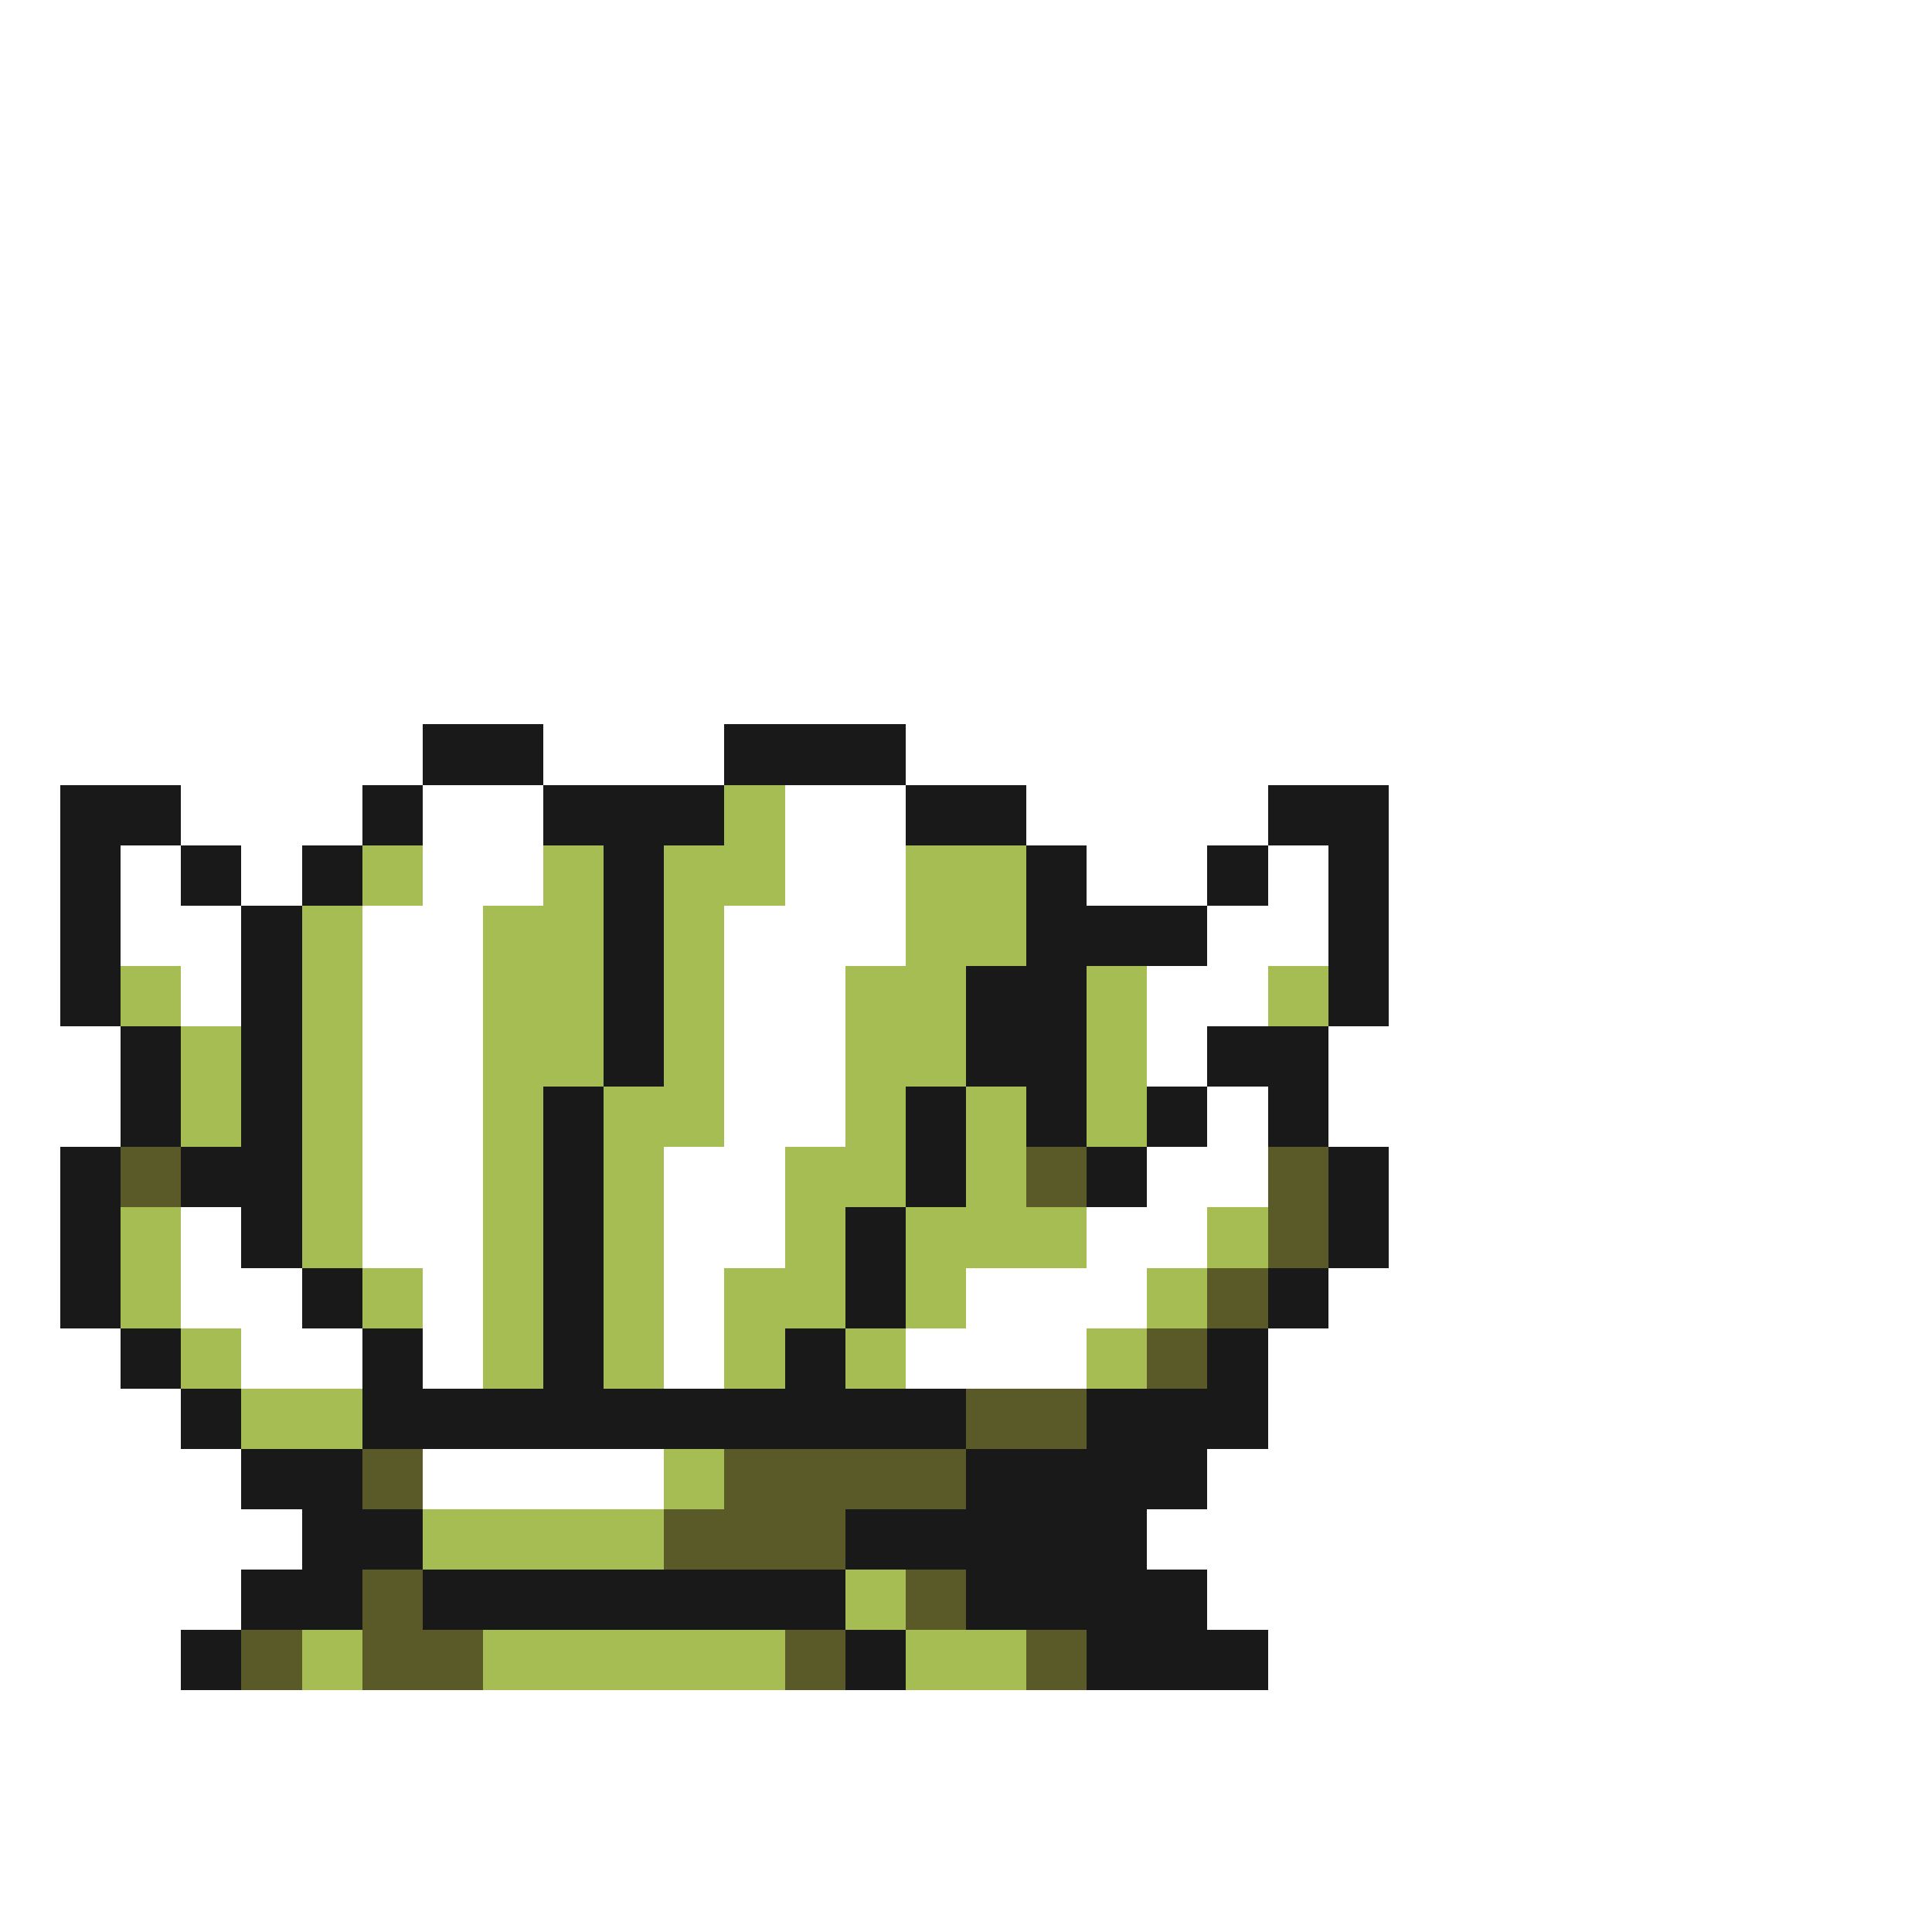<svg xmlns="http://www.w3.org/2000/svg" viewBox="0 -0.5 32 32" shape-rendering="crispEdges">
<rect x="0" y="-0.5" width="32" height="32" fill="#808080" stroke="none"/>
<path stroke="#ffffff" d="M0 0h32M0 1h32M0 2h32M0 3h32M0 4h32M0 5h32M0 6h32M0 7h32M0 8h32M0 9h32M0 10h32M0 11h32M0 12h7M9 12h3M15 12h17M0 13h1M3 13h3M7 13h2M13 13h2M17 13h4M23 13h9M0 14h1M2 14h1M4 14h1M7 14h2M13 14h2M18 14h2M21 14h1M23 14h9M0 15h1M2 15h2M6 15h2M12 15h3M20 15h2M23 15h9M0 16h1M3 16h1M6 16h2M12 16h2M19 16h2M23 16h9M0 17h2M6 17h2M12 17h2M19 17h1M22 17h10M0 18h2M6 18h2M12 18h2M20 18h1M22 18h10M0 19h1M6 19h2M11 19h2M19 19h2M23 19h9M0 20h1M3 20h1M6 20h2M11 20h2M18 20h2M23 20h9M0 21h1M3 21h2M7 21h1M11 21h1M16 21h3M22 21h10M0 22h2M4 22h2M7 22h1M11 22h1M15 22h3M21 22h11M0 23h3M21 23h11M0 24h4M7 24h4M20 24h12M0 25h5M19 25h13M0 26h4M20 26h12M0 27h3M21 27h11M0 28h32M0 29h32M0 30h32M0 31h32" />
<path stroke="#191919" d="M7 12h2M12 12h3M1 13h2M6 13h1M9 13h3M15 13h2M21 13h2M1 14h1M3 14h1M5 14h1M10 14h1M17 14h1M20 14h1M22 14h1M1 15h1M4 15h1M10 15h1M17 15h3M22 15h1M1 16h1M4 16h1M10 16h1M16 16h2M22 16h1M2 17h1M4 17h1M10 17h1M16 17h2M20 17h2M2 18h1M4 18h1M9 18h1M15 18h1M17 18h1M19 18h1M21 18h1M1 19h1M3 19h2M9 19h1M15 19h1M18 19h1M22 19h1M1 20h1M4 20h1M9 20h1M14 20h1M22 20h1M1 21h1M5 21h1M9 21h1M14 21h1M21 21h1M2 22h1M6 22h1M9 22h1M13 22h1M20 22h1M3 23h1M6 23h10M18 23h3M4 24h2M16 24h4M5 25h2M14 25h5M4 26h2M7 26h7M16 26h4M3 27h1M14 27h1M18 27h3" />
<path stroke="#a5bd52" d="M12 13h1M6 14h1M9 14h1M11 14h2M15 14h2M5 15h1M8 15h2M11 15h1M15 15h2M2 16h1M5 16h1M8 16h2M11 16h1M14 16h2M18 16h1M21 16h1M3 17h1M5 17h1M8 17h2M11 17h1M14 17h2M18 17h1M3 18h1M5 18h1M8 18h1M10 18h2M14 18h1M16 18h1M18 18h1M5 19h1M8 19h1M10 19h1M13 19h2M16 19h1M2 20h1M5 20h1M8 20h1M10 20h1M13 20h1M15 20h3M20 20h1M2 21h1M6 21h1M8 21h1M10 21h1M12 21h2M15 21h1M19 21h1M3 22h1M8 22h1M10 22h1M12 22h1M14 22h1M18 22h1M4 23h2M11 24h1M7 25h4M14 26h1M5 27h1M8 27h5M15 27h2" />
<path stroke="#5a5a29" d="M2 19h1M17 19h1M21 19h1M21 20h1M20 21h1M19 22h1M16 23h2M6 24h1M12 24h4M11 25h3M6 26h1M15 26h1M4 27h1M6 27h2M13 27h1M17 27h1" />
</svg>